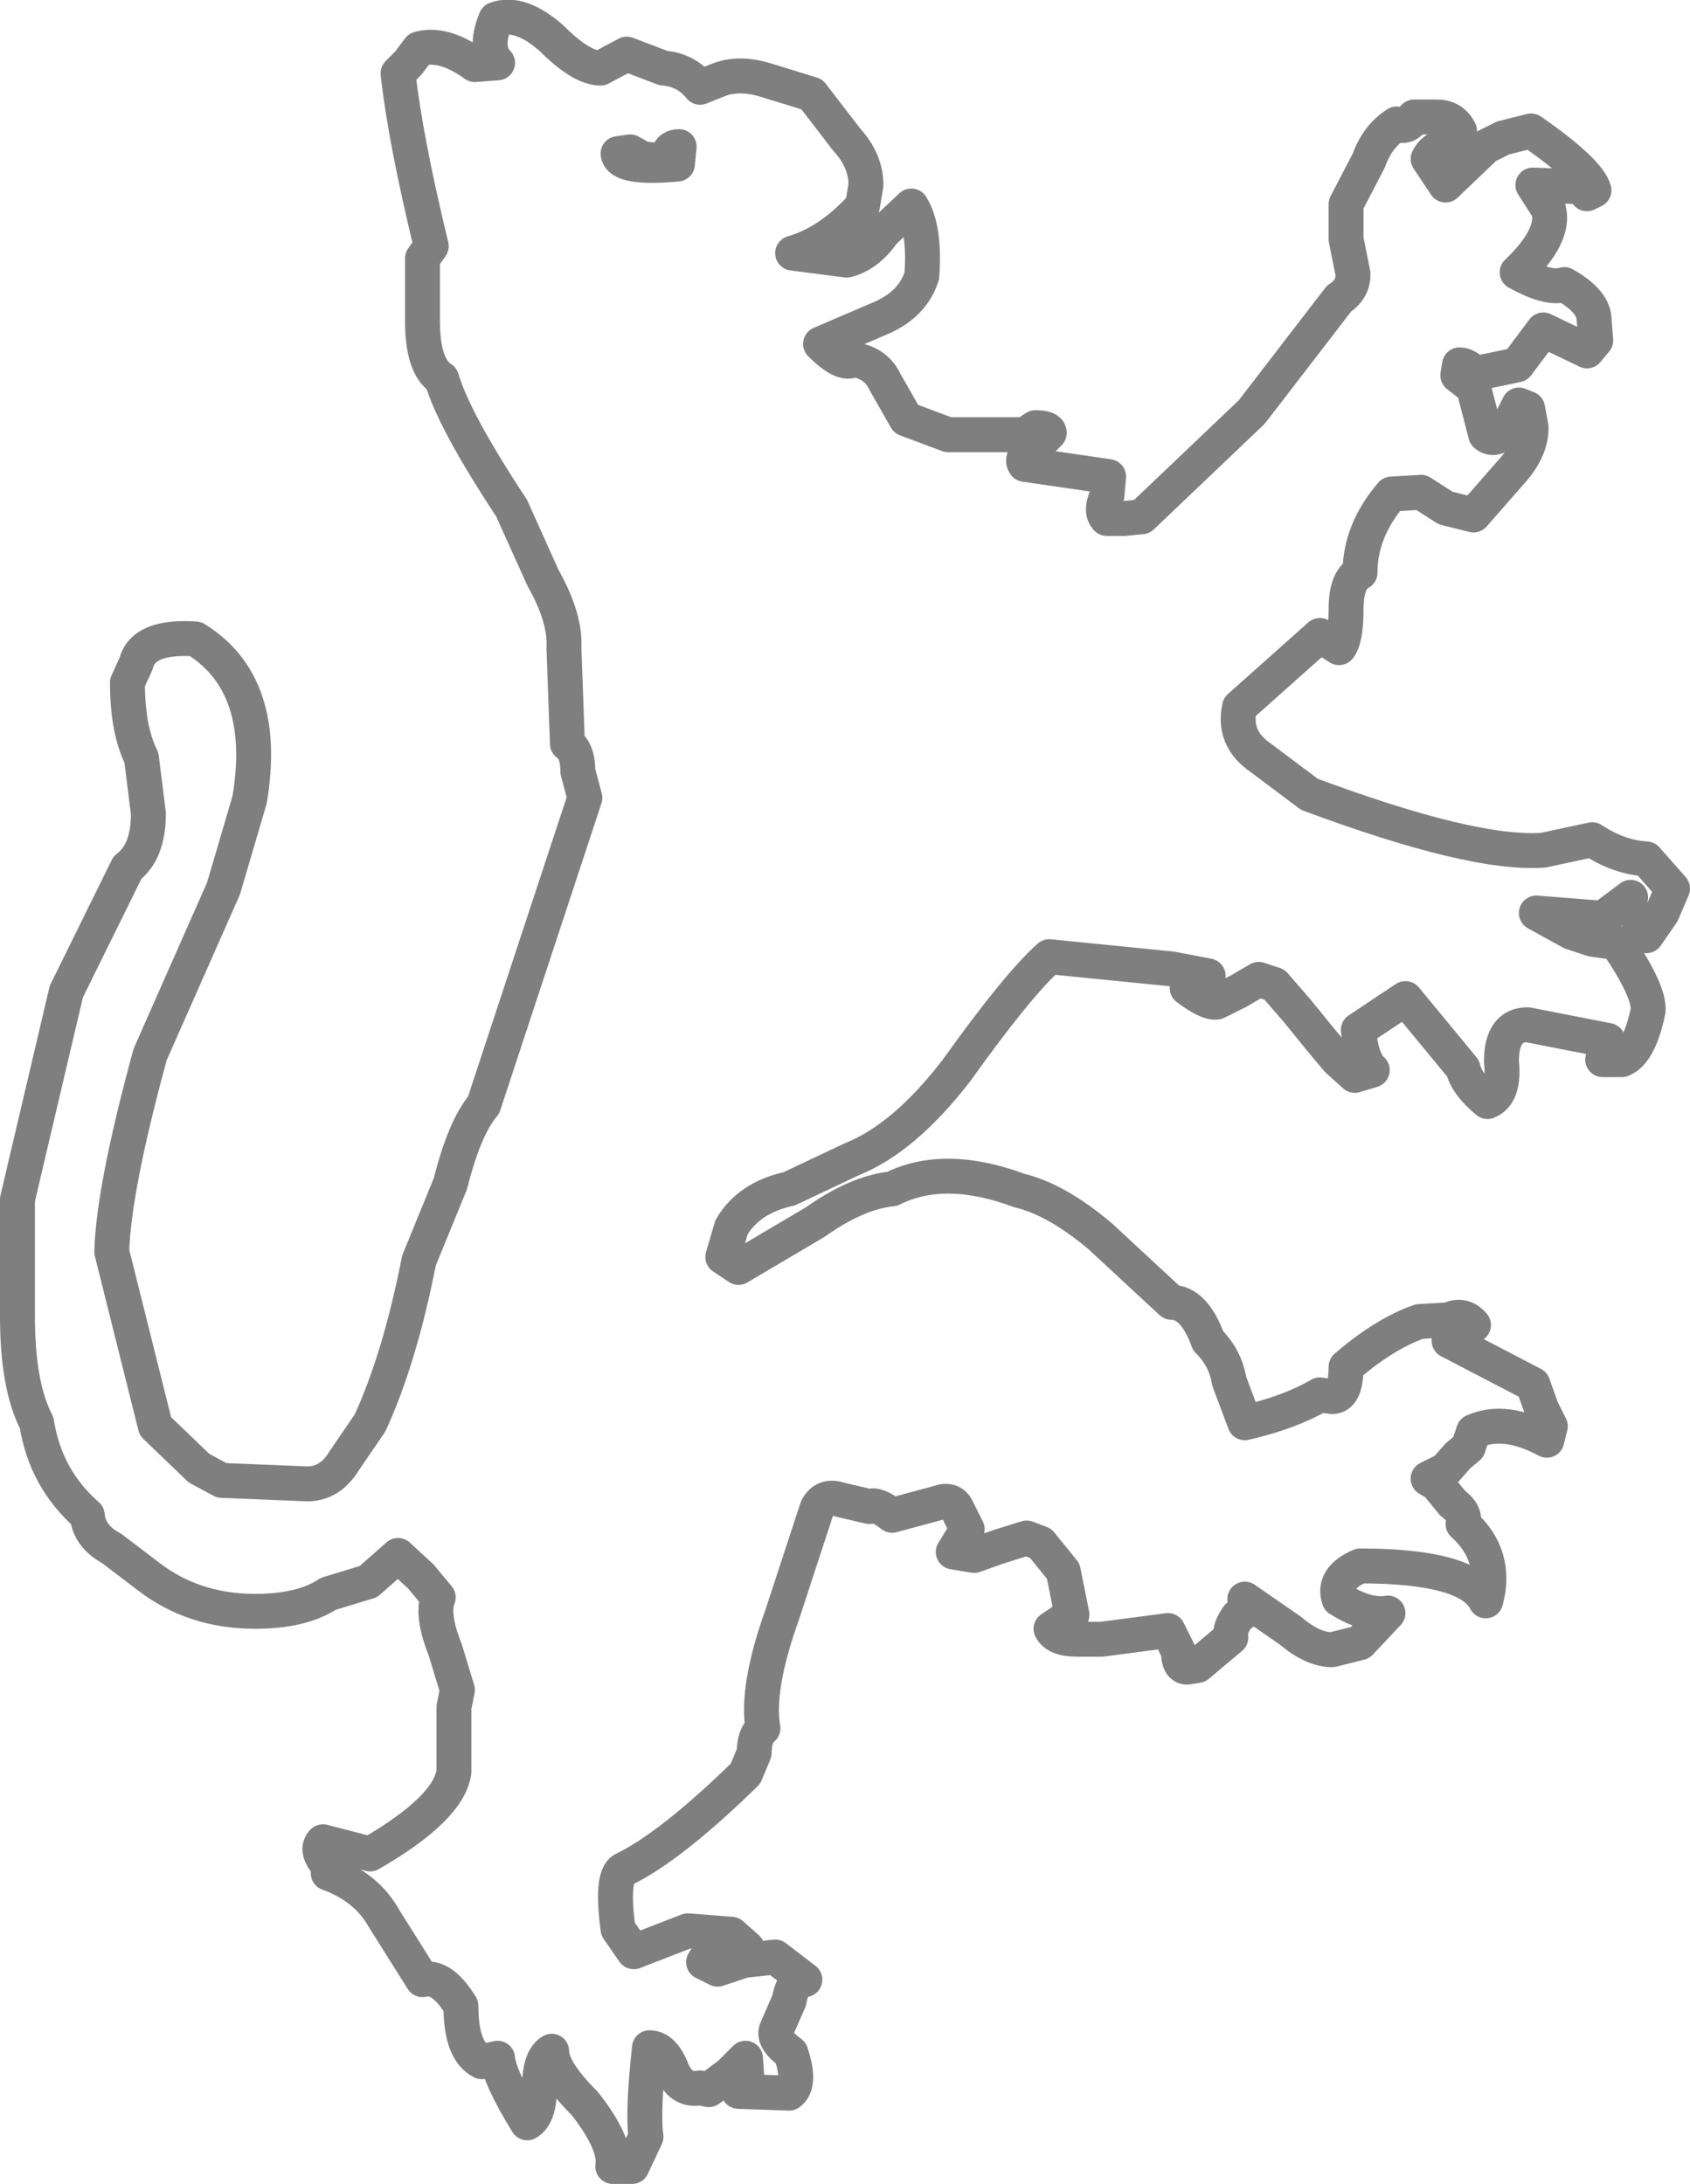 <?xml version="1.0" encoding="UTF-8" standalone="no"?>
<svg xmlns:xlink="http://www.w3.org/1999/xlink" height="62.55px" width="48.4px" xmlns="http://www.w3.org/2000/svg">
  <g transform="matrix(1.0, 0.0, 0.0, 1.0, -376.25, -198.65)">
    <path d="M421.7 204.2 L421.55 204.0 420.15 203.95 420.6 204.65 Q420.8 205.4 419.7 206.45 420.6 206.95 421.05 206.8 421.85 207.25 421.9 207.75 L421.95 208.4 421.7 208.7 420.45 208.1 419.7 209.1 418.5 209.35 Q418.25 209.1 418.05 209.1 L418.0 209.4 418.45 209.75 418.8 211.1 Q419.1 211.35 419.45 210.85 L419.75 210.25 420.0 210.35 420.1 210.9 Q420.1 211.55 419.5 212.2 L418.45 213.4 417.65 213.2 416.95 212.75 416.1 212.8 Q415.2 213.85 415.2 215.05 414.8 215.25 414.8 216.1 414.8 216.95 414.6 217.2 L414.05 216.85 411.75 218.9 Q411.55 219.8 412.35 220.35 L413.75 221.4 Q418.45 223.15 420.45 223.0 L421.85 222.7 Q422.6 223.2 423.4 223.25 L424.15 224.1 423.85 224.8 423.4 225.45 423.15 224.9 Q422.8 224.55 422.95 224.35 L422.15 224.95 420.25 224.8 421.25 225.35 421.85 225.55 422.55 225.65 Q423.5 227.05 423.45 227.6 423.2 228.8 422.7 229.0 L422.15 229.0 422.3 228.45 420.0 228.0 Q419.25 228.0 419.25 229.05 419.35 230.0 418.85 230.2 418.25 229.7 418.15 229.25 L416.5 227.25 415.15 228.15 Q415.25 229.05 415.55 229.3 L415.05 229.45 414.55 229.0 414.05 228.4 413.4 227.6 412.75 226.85 412.3 226.7 411.7 227.05 411.1 227.35 Q410.85 227.4 410.25 226.95 L410.45 226.7 410.85 226.6 409.8 226.4 406.3 226.05 Q405.4 226.85 403.65 229.3 402.15 231.25 400.65 231.85 L398.85 232.7 Q397.7 232.95 397.2 233.8 L396.95 234.65 397.4 234.95 399.6 233.65 Q400.8 232.8 401.8 232.7 403.3 231.95 405.45 232.75 406.5 233.0 407.75 234.05 L409.8 235.95 Q410.45 235.95 410.85 237.05 411.35 237.55 411.45 238.2 L411.9 239.4 Q413.2 239.1 414.05 238.6 L414.4 238.65 Q414.8 238.65 414.8 237.8 415.9 236.85 416.9 236.5 L417.75 236.45 Q418.15 236.25 418.45 236.6 L417.75 237.05 420.15 238.3 420.4 239.0 420.65 239.5 420.55 239.9 Q419.35 239.25 418.45 239.65 L418.3 240.1 418.0 240.35 417.65 240.75 417.15 241.0 417.4 241.15 417.85 241.7 Q418.25 242.0 418.15 242.3 419.15 243.2 418.8 244.5 418.3 243.5 415.2 243.5 414.4 243.85 414.6 244.45 415.4 244.95 416.0 244.85 L415.2 245.7 414.4 245.9 Q413.85 245.9 413.2 245.35 L411.9 244.45 Q412.1 244.7 411.7 244.95 411.45 245.3 411.5 245.55 L410.55 246.35 410.25 246.4 Q410.0 246.4 410.0 245.95 L409.7 245.35 407.8 245.6 407.1 245.6 Q406.5 245.6 406.35 245.3 L406.95 244.9 406.7 243.65 406.05 242.85 405.65 242.7 404.85 242.95 404.15 243.2 403.55 243.1 403.95 242.45 403.65 241.85 Q403.5 241.55 403.1 241.7 L401.8 242.05 Q401.35 241.7 401.15 241.8 L400.3 241.6 Q399.85 241.45 399.65 241.85 L398.65 244.9 Q397.9 247.0 398.1 248.15 397.85 248.35 397.85 248.85 L397.6 249.45 Q395.45 251.55 394.1 252.2 393.75 252.4 393.95 253.9 L394.4 254.55 395.95 253.95 397.2 254.05 397.65 254.45 397.05 254.55 Q396.55 254.55 396.4 254.85 L396.8 255.05 397.55 254.8 398.45 254.7 399.3 255.35 Q398.95 255.35 398.85 255.95 L398.5 256.75 Q398.35 257.05 398.9 257.45 399.2 258.35 398.85 258.6 L397.4 258.55 397.65 258.3 397.6 257.6 397.15 258.05 396.55 258.5 396.3 258.45 Q395.75 258.55 395.5 257.95 395.25 257.3 394.85 257.3 394.65 259.15 394.75 259.85 L394.35 260.7 393.8 260.7 Q393.9 260.05 393.0 258.9 392.05 257.95 392.05 257.4 391.7 257.6 391.7 258.45 391.7 259.25 391.35 259.45 390.55 258.15 390.5 257.6 L390.05 257.7 Q389.45 257.4 389.45 256.1 388.9 255.2 388.35 255.35 L387.25 253.6 Q386.75 252.7 385.65 252.3 385.85 252.2 385.55 251.95 385.3 251.6 385.5 251.4 L386.85 251.75 Q389.1 250.45 389.25 249.4 L389.25 247.55 389.35 247.05 389.0 245.9 Q388.6 244.9 388.8 244.4 L388.3 243.8 387.65 243.2 386.8 243.95 385.65 244.3 Q384.9 244.8 383.55 244.8 381.8 244.8 380.5 243.8 L379.45 243.0 Q378.8 242.65 378.75 242.05 377.55 241.0 377.3 239.4 376.75 238.35 376.75 236.35 L376.75 233.0 378.15 227.05 379.9 223.5 Q380.5 223.05 380.5 221.95 L380.3 220.35 Q379.9 219.55 379.9 218.2 L380.15 217.65 Q380.35 216.85 381.85 216.95 383.95 218.25 383.4 221.55 L382.65 224.1 380.55 228.85 Q379.5 232.7 379.45 234.5 L380.7 239.5 381.95 240.7 382.6 241.05 385.05 241.15 Q385.7 241.15 386.1 240.5 L386.85 239.4 Q387.7 237.55 388.25 234.75 L389.15 232.55 Q389.55 230.95 390.1 230.3 L393.0 221.5 392.8 220.75 Q392.8 220.15 392.5 219.95 L392.4 217.2 Q392.45 216.35 391.8 215.2 L390.9 213.2 Q389.25 210.7 388.9 209.5 388.35 209.15 388.35 207.85 L388.35 206.05 388.6 205.7 Q387.85 202.6 387.65 200.75 L387.95 200.45 388.25 200.05 Q388.95 199.85 389.85 200.5 L390.5 200.45 Q390.1 200.05 390.45 199.2 391.15 198.95 392.05 199.75 392.9 200.6 393.45 200.6 L394.2 200.2 395.25 200.6 Q395.9 200.65 396.3 201.15 L396.8 200.95 Q397.4 200.7 398.2 200.95 L399.5 201.35 400.5 202.65 Q401.05 203.25 401.05 203.95 L400.95 204.55 Q400.0 205.6 398.95 205.9 L400.5 206.1 Q401.1 205.95 401.55 205.3 L402.35 204.55 Q402.75 205.2 402.65 206.55 402.4 207.35 401.5 207.75 L399.75 208.5 Q400.4 209.15 400.7 208.95 401.35 209.05 401.6 209.6 L402.2 210.65 403.4 211.1 405.6 211.1 405.9 210.9 Q406.3 210.9 406.3 211.05 L405.9 211.45 Q405.45 211.75 405.6 211.95 L408.0 212.3 407.95 212.85 Q407.75 213.3 407.95 213.5 L408.45 213.5 408.95 213.45 412.1 210.45 414.6 207.2 Q415.0 206.95 415.0 206.5 L414.8 205.5 414.8 204.5 415.45 203.25 Q415.7 202.55 416.25 202.2 416.55 202.35 416.75 202.0 L417.4 202.0 Q417.85 202.0 418.05 202.4 L417.6 202.85 Q417.3 202.9 417.15 203.2 L417.65 203.95 418.8 202.85 419.3 202.6 420.1 202.4 Q421.75 203.55 421.9 204.1 L421.7 204.2 M394.65 203.2 L394.3 203.0 393.95 203.05 Q394.0 203.5 395.65 203.35 L395.7 202.85 Q395.45 202.85 395.4 203.05 L395.2 203.25 394.65 203.2" fill="none" stroke="#000000" stroke-linecap="round" stroke-linejoin="round" stroke-opacity="0.502" stroke-width="1.0"/>
  </g>
</svg>
